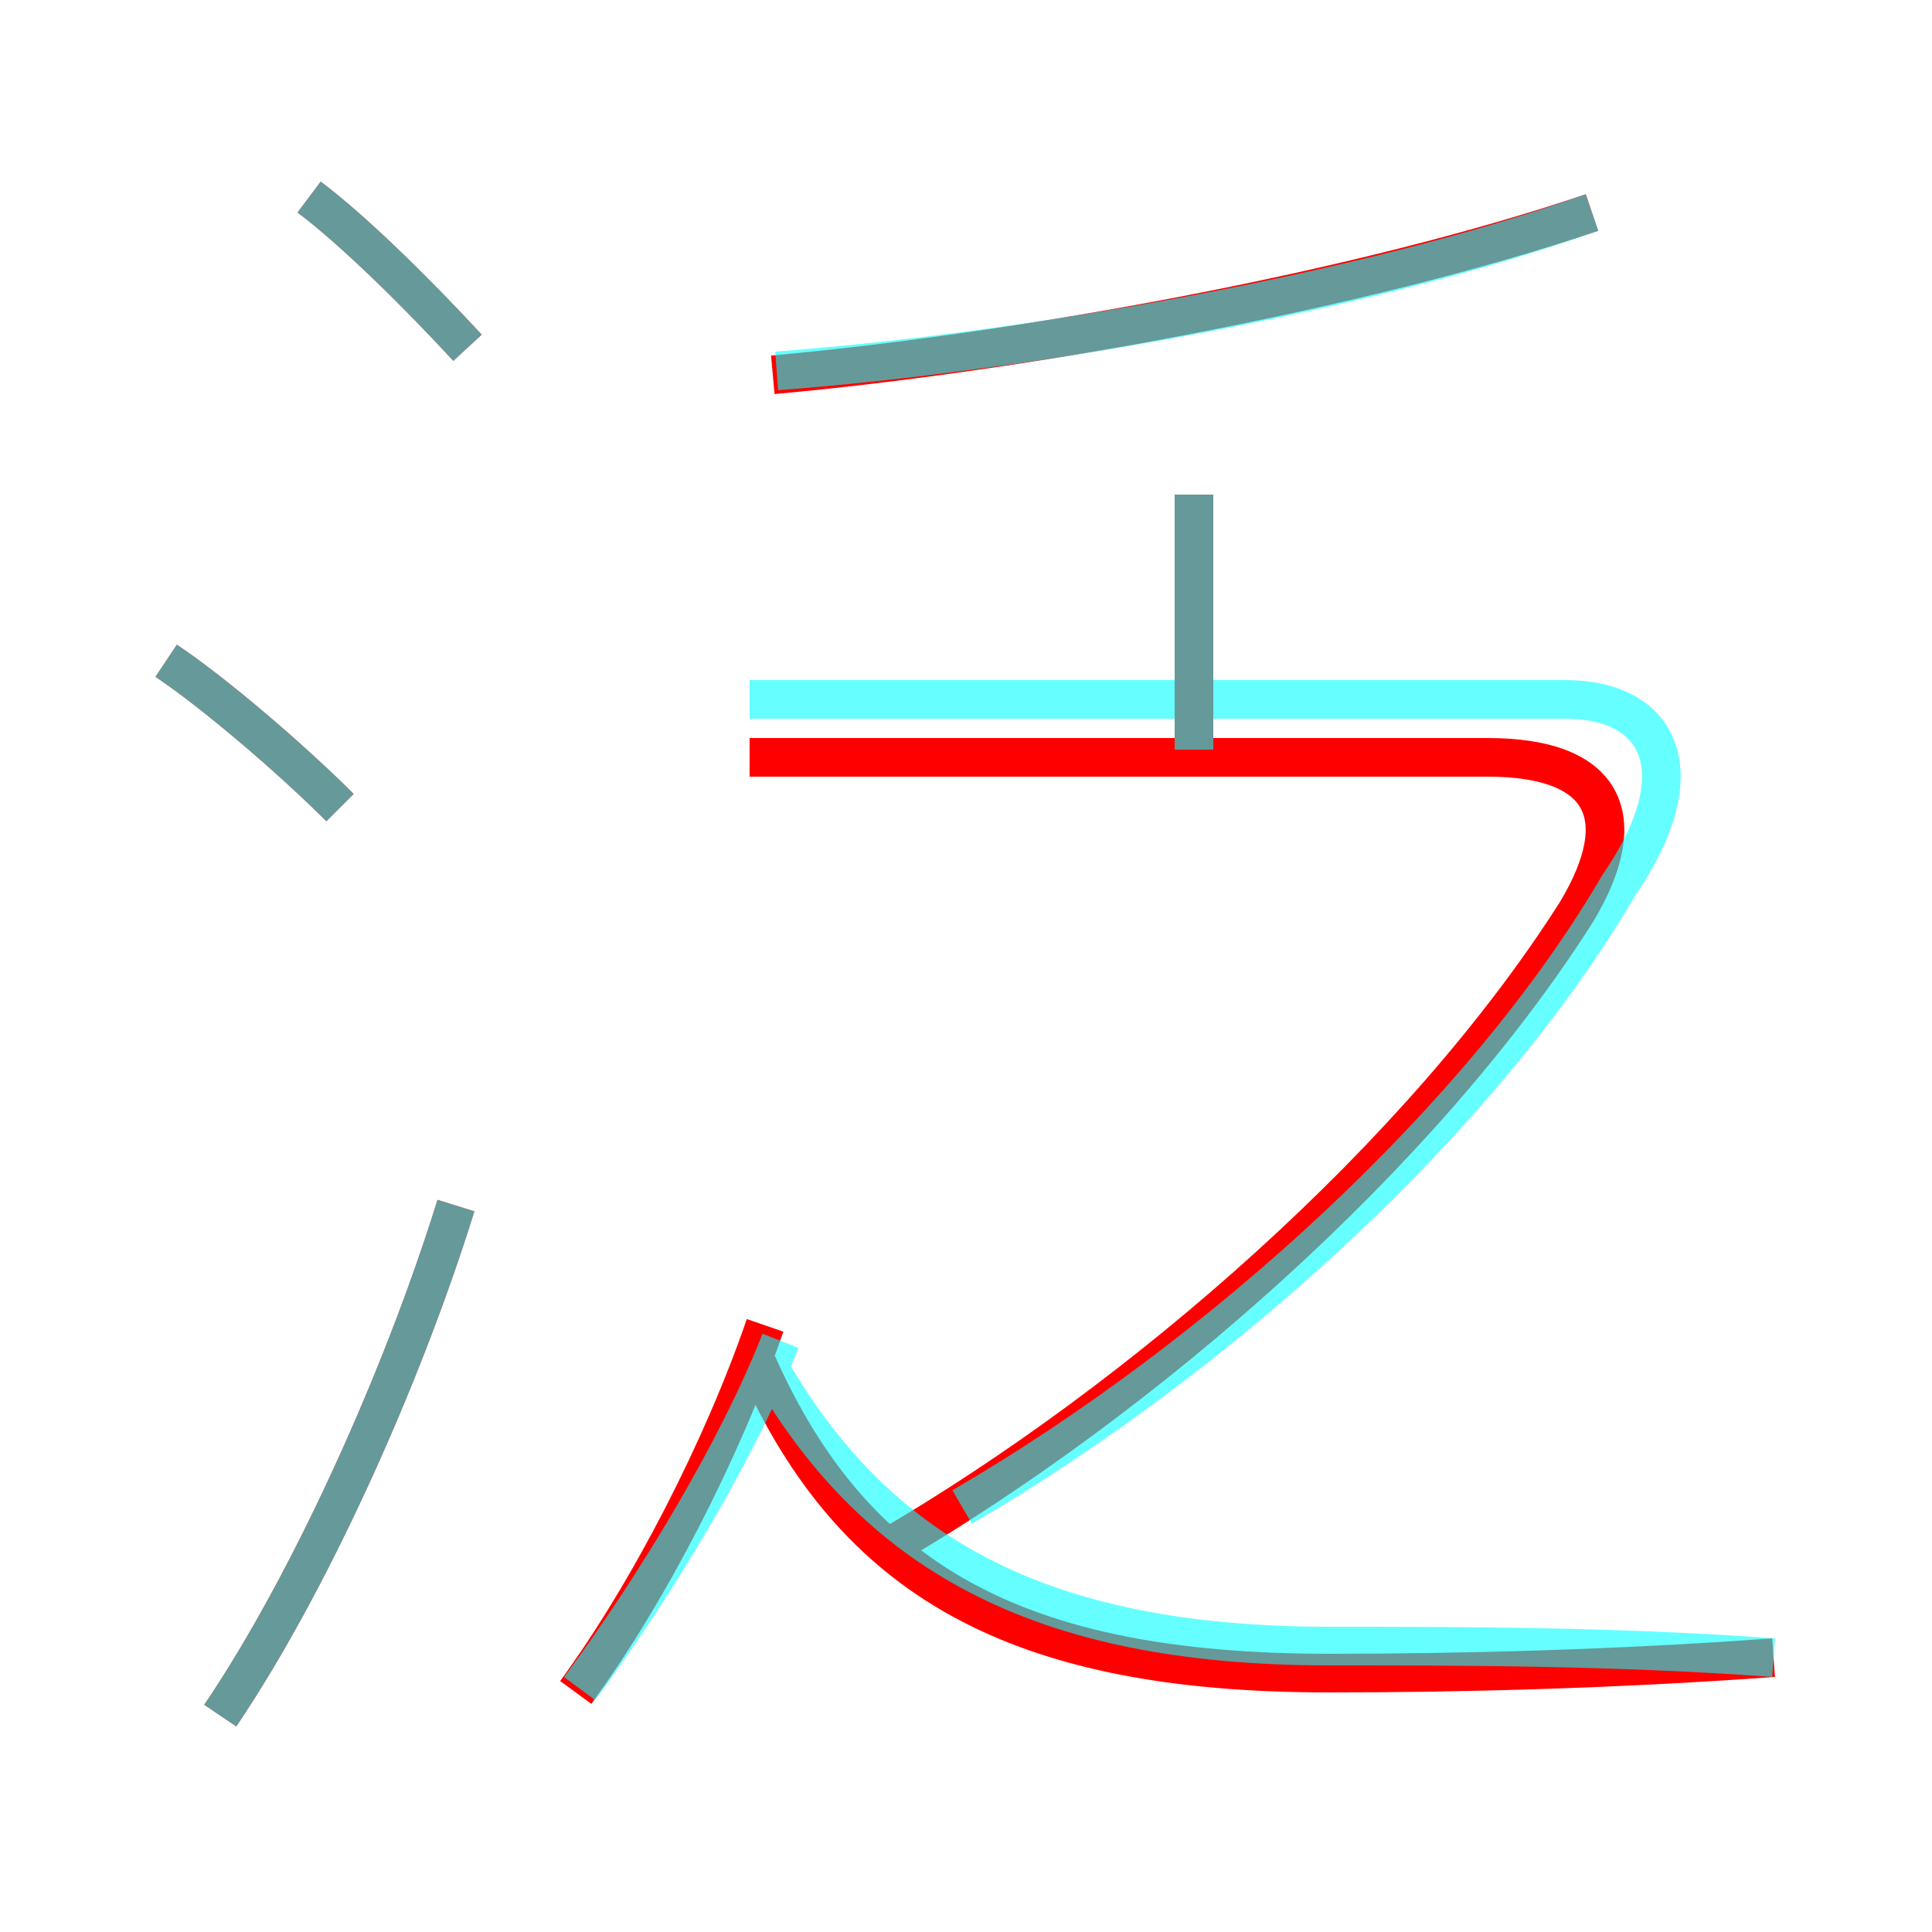 <?xml version='1.0' encoding='utf8'?>
<svg viewBox="0.0 -6.0 50.0 50.0" version="1.1" xmlns="http://www.w3.org/2000/svg">
<rect x="0.0" y="-6.0" width="50.0" height="50.0" fill="#333333" stroke="none"/>
<rect x="-1000" y="-1000" width="2000" height="2000" stroke="white" fill="white"/>
<g style="fill:none;stroke:rgba(255, 0, 0, 1);  stroke-width:1"><path d="M 22.9 -3.9 C 29.6 -7.8 36.8 -14.1 40.8 -20.4 C 42.3 -22.9 41.5 -24.4 38.5 -24.4 L 19.4 -24.4 M 5.7 0.4 C 8.0 -3.0 10.4 -8.3 11.8 -12.8 M 14.9 -0.2 C 16.8 -2.8 18.7 -6.5 19.8 -9.7 M 8.8 -23.1 C 7.5 -24.4 5.5 -26.1 4.3 -26.9 M 45.9 -1.1 C 41.8 -0.8 37.7 -0.7 34.4 -0.7 C 26.3 -0.7 22.1 -3.1 19.6 -8.7 M 12.1 -35.0 C 10.9 -36.3 9.2 -38.0 8.0 -38.9 M 30.9 -24.3 L 30.9 -31.2 M 20.0 -34.3 C 26.6 -34.9 35.3 -36.5 41.2 -38.5" transform="translate(0.0 38.0)" />
</g>
<g style="fill:none;stroke:rgba(0, 255, 255, 0.6);  stroke-width:1">
<path d="M 45.9 -1.1 C 41.8 -1.4 37.7 -1.4 34.4 -1.4 C 26.9 -1.4 22.6 -3.8 19.8 -8.8 M 5.7 0.4 C 8.0 -3.0 10.4 -8.3 11.8 -12.8 M 15.0 -0.3 C 17.0 -3.0 19.1 -6.5 20.2 -9.3 M 8.8 -23.1 C 7.5 -24.4 5.5 -26.1 4.3 -26.9 M 24.9 -5.0 C 31.6 -8.9 38.4 -15.1 41.9 -21.1 C 43.9 -24.0 43.0 -25.9 40.5 -25.9 L 19.4 -25.9 M 12.1 -35.0 C 10.9 -36.3 9.2 -38.0 8.0 -38.9 M 30.9 -24.6 L 30.9 -31.2 M 20.1 -34.4 C 26.6 -34.9 35.3 -36.4 41.2 -38.5" transform="translate(0.0 38.0)" />
</g>
</svg>